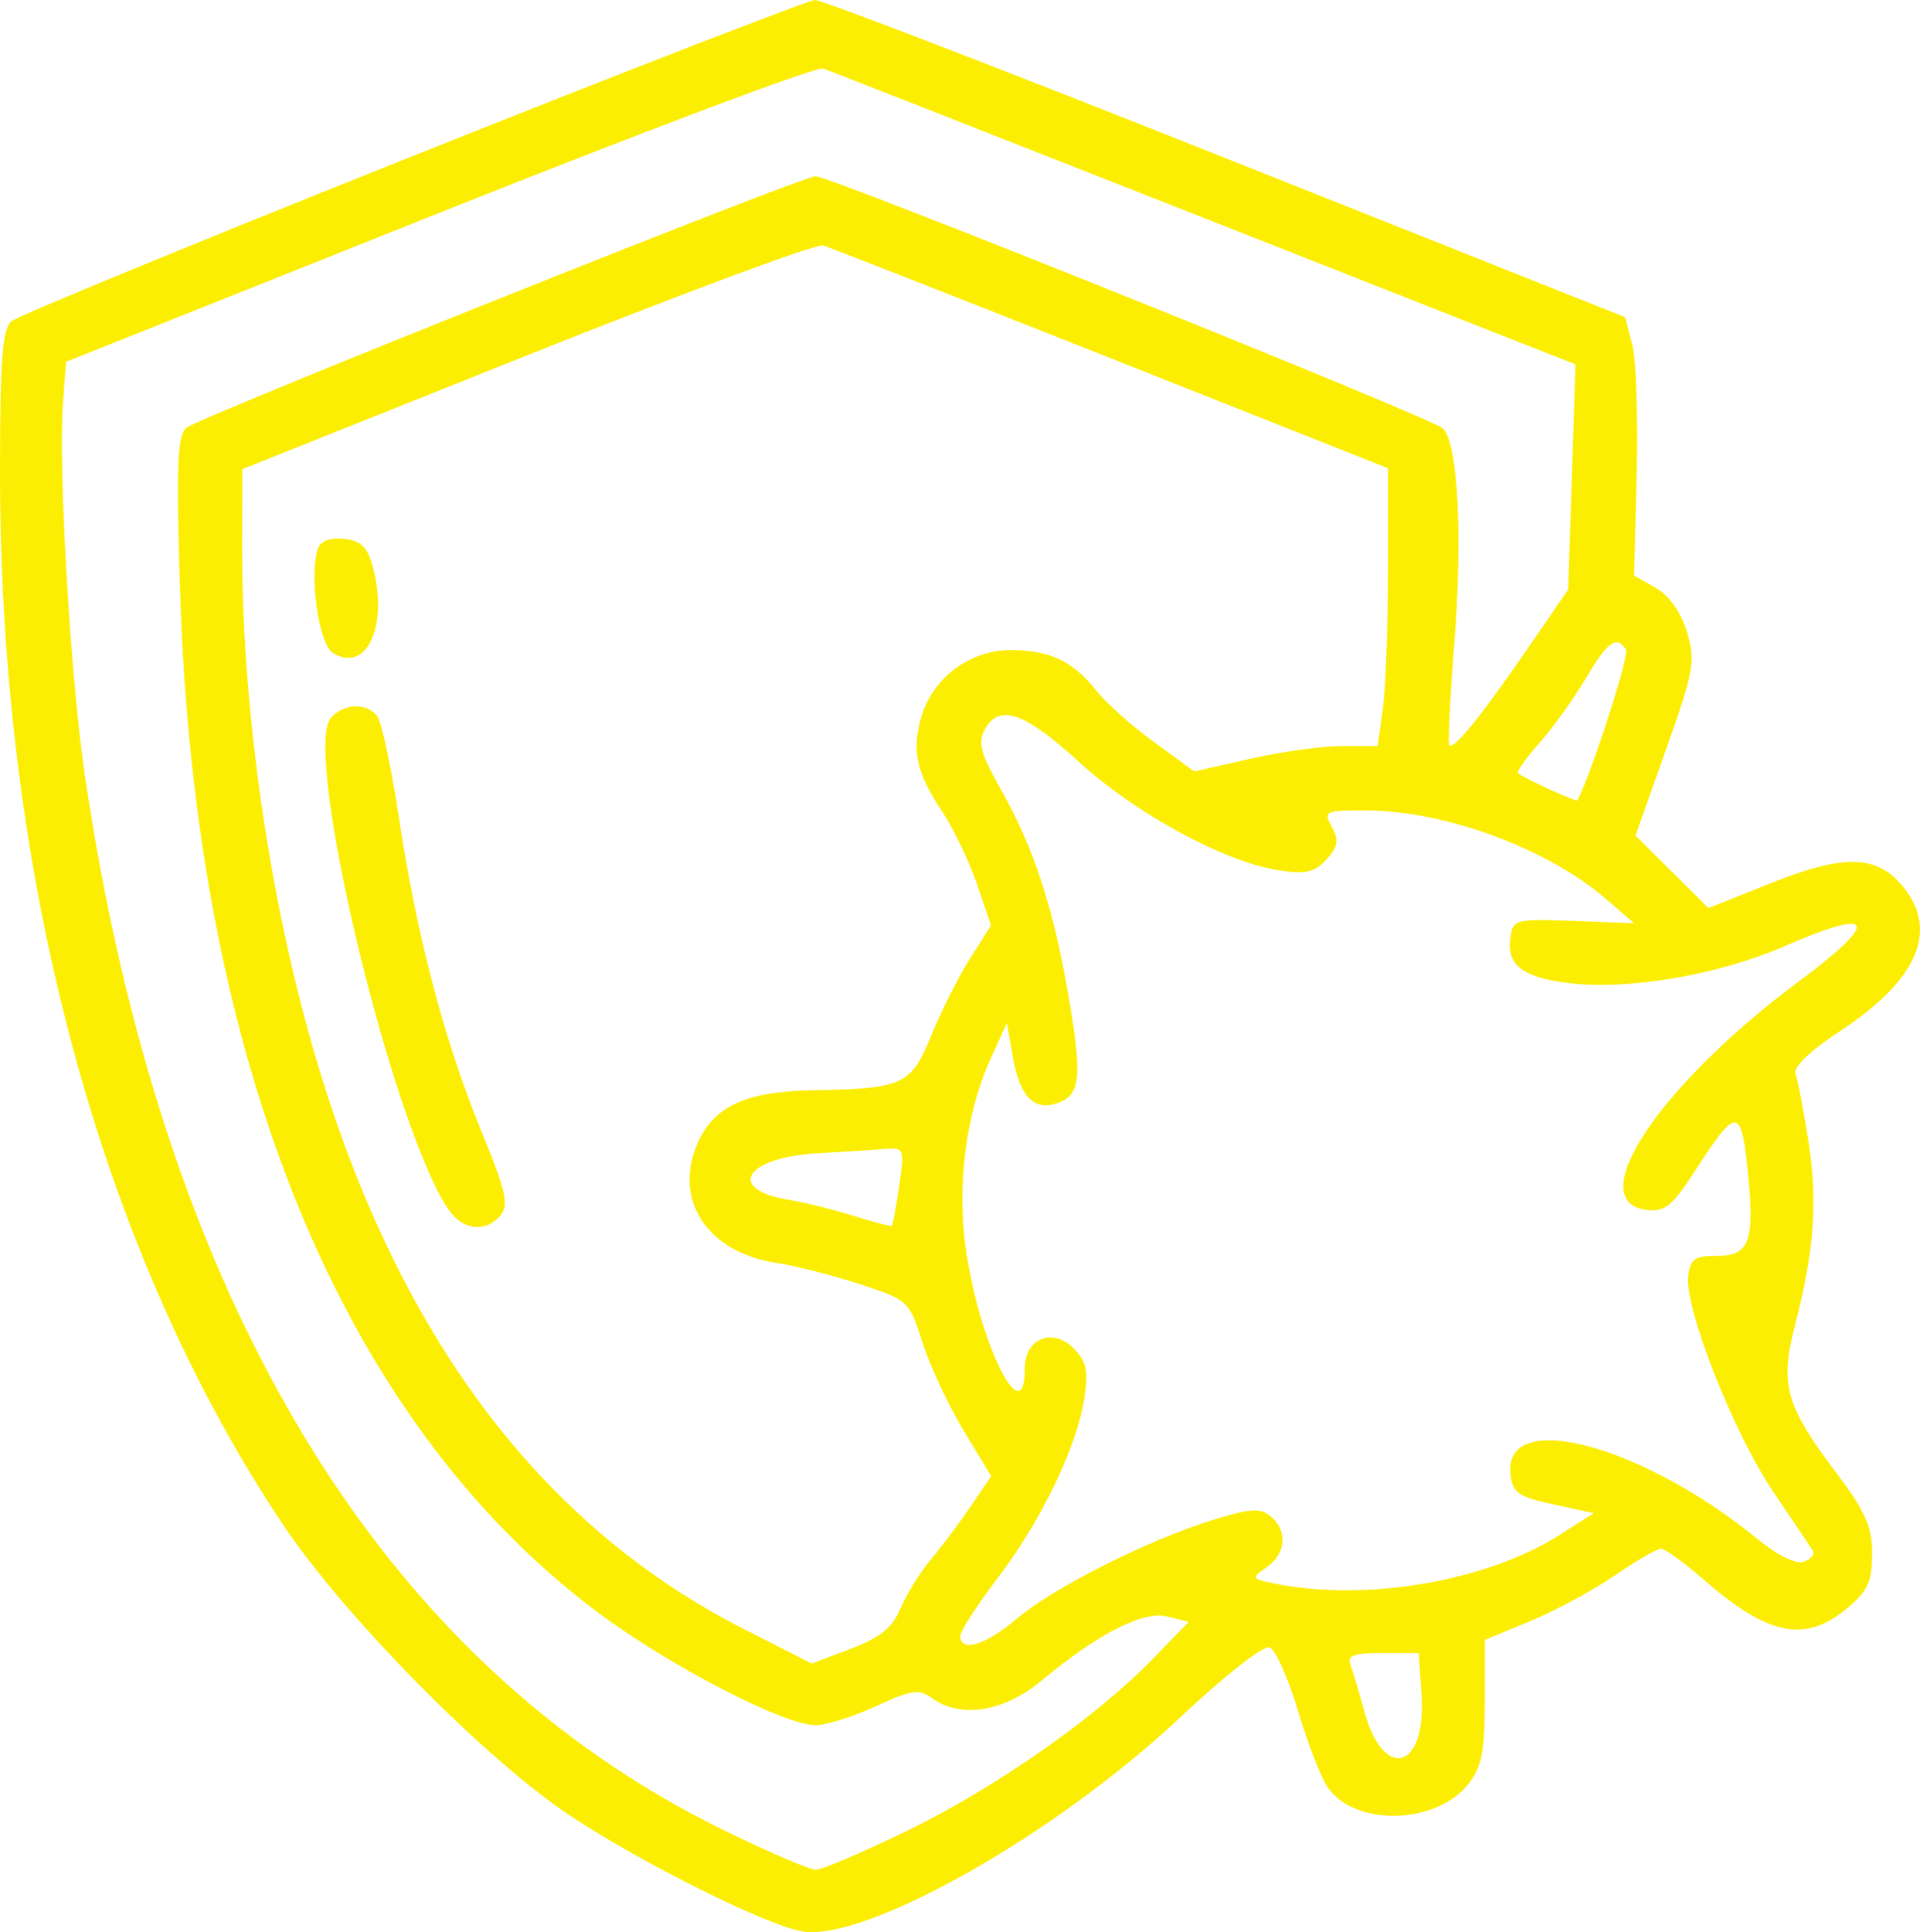 <svg width="165" height="166" viewBox="0 0 165 166" fill="none" xmlns="http://www.w3.org/2000/svg">
<path fill-rule="evenodd" clip-rule="evenodd" d="M35.498 13.397C17.072 20.749 1.546 27.134 0.997 27.587C0.199 28.246 0 30.834 0 40.57C0 75.49 8.609 107.482 24.34 131.021C29.603 138.896 41.884 151.322 49.08 156.054C55.419 160.222 65.945 165.452 68.978 165.942C74.435 166.822 90.737 157.598 101.329 147.638C105.195 144.002 108.588 141.339 109.105 141.536C109.609 141.728 110.708 144.186 111.548 146.998C112.387 149.809 113.543 152.775 114.116 153.589C116.483 156.95 123.421 156.773 126.183 153.283C127.332 151.83 127.601 150.485 127.601 146.193V140.896L131.462 139.305C133.585 138.43 136.855 136.666 138.727 135.385C140.599 134.104 142.406 133.057 142.743 133.057C143.08 133.057 144.726 134.25 146.401 135.708C151.978 140.566 155.137 141.194 158.754 138.167C160.51 136.698 160.888 135.872 160.888 133.499C160.888 131.155 160.306 129.846 157.773 126.492C153.467 120.791 152.946 118.953 154.229 113.98C155.914 107.448 156.227 103.266 155.417 98.08C154.999 95.394 154.495 92.778 154.299 92.267C154.078 91.689 155.53 90.296 158.144 88.579C164.718 84.262 166.603 80.04 163.632 76.285C161.385 73.444 158.578 73.334 152.286 75.839L146.817 78.017L143.684 74.902L140.552 71.787L143.173 64.398C145.572 57.63 145.724 56.78 144.974 54.29C144.463 52.597 143.451 51.17 142.293 50.51L140.43 49.448L140.657 40.695C140.781 35.88 140.607 30.885 140.272 29.595L139.66 27.251L105.38 13.61C86.527 6.107 70.629 -0.017 70.052 3.63078e-05C69.474 0.017 53.925 6.046 35.498 13.397ZM37.685 18.317L5.675 31.088L5.41 34.664C4.997 40.209 6.053 58.167 7.284 66.544C13.94 111.812 32.668 142.772 62.132 157.21C65.981 159.097 69.572 160.64 70.112 160.64C70.651 160.64 74.24 159.104 78.087 157.228C85.643 153.542 94.226 147.523 99.1 142.493L102.153 139.342L100.325 138.886C98.254 138.369 94.392 140.337 89.496 144.404C86.279 147.078 82.538 147.675 80.104 145.904C78.976 145.085 78.341 145.174 75.29 146.587C73.357 147.482 71.018 148.217 70.093 148.221C67.398 148.232 57.435 143.074 51.361 138.523C29.29 121.985 16.724 91.219 15.469 50.644C15.137 39.927 15.239 37.39 16.026 36.744C17.11 35.857 68.948 15.139 70.086 15.139C71.374 15.139 123.06 35.908 123.991 36.8C125.299 38.054 125.713 46.005 124.964 55.479C124.604 60.031 124.418 63.876 124.551 64.025C124.923 64.441 127.303 61.509 131.21 55.824L134.764 50.652L135.08 40.98L135.394 31.308L103.585 18.774C86.09 11.881 71.308 6.084 70.735 5.893C70.163 5.702 55.291 11.293 37.685 18.317ZM45.259 30.548L20.822 40.309L20.814 47.304C20.802 56.107 21.81 66.404 23.637 76.167C29.61 108.073 43.026 129.319 63.916 139.956L69.762 142.932L73.111 141.66C75.648 140.696 76.686 139.853 77.387 138.185C77.896 136.973 79.063 135.091 79.981 134.002C80.898 132.914 82.444 130.854 83.416 129.425L85.183 126.827L82.801 122.893C81.49 120.729 79.9 117.328 79.269 115.335C78.138 111.769 78.054 111.69 73.908 110.336C71.591 109.579 68.34 108.752 66.683 108.498C60.835 107.6 57.868 103.167 59.893 98.35C61.267 95.078 64.047 93.77 69.834 93.67C77.651 93.534 78.281 93.241 80.045 88.924C80.897 86.838 82.398 83.866 83.38 82.319L85.166 79.506L83.967 75.985C83.308 74.048 81.986 71.279 81.029 69.832C78.764 66.405 78.341 64.585 79.138 61.713C80.094 58.271 83.345 55.819 86.912 55.848C90.278 55.877 92.237 56.821 94.265 59.393C95.065 60.407 97.274 62.372 99.174 63.758L102.629 66.28L107.45 65.189C110.102 64.59 113.65 64.099 115.334 64.099H118.397L118.838 60.9C119.081 59.14 119.279 53.769 119.279 48.964V40.228L95.527 30.81C82.464 25.63 71.308 21.256 70.735 21.089C70.163 20.923 58.699 25.179 45.259 30.548ZM27.35 47.068C26.522 49.212 27.372 55.325 28.606 56.094C31.463 57.876 33.376 53.865 32.072 48.828C31.603 47.015 31.069 46.468 29.603 46.296C28.454 46.162 27.584 46.46 27.35 47.068ZM136.29 58.265C135.275 59.987 133.488 62.48 132.317 63.805C131.148 65.13 130.31 66.311 130.456 66.43C131.035 66.9 135.46 68.921 135.55 68.757C136.708 66.629 140.045 56.319 139.736 55.823C138.945 54.55 138.145 55.117 136.29 58.265ZM28.421 61.699C26.006 64.593 33.603 96.433 38.471 103.82C39.715 105.708 41.719 105.969 43.019 104.412C43.755 103.53 43.477 102.309 41.375 97.199C38.205 89.493 35.826 80.457 34.285 70.273C33.628 65.929 32.784 61.988 32.41 61.513C31.481 60.335 29.481 60.429 28.421 61.699ZM84.614 62.703C84.027 63.794 84.297 64.8 85.969 67.745C88.828 72.783 90.519 77.939 91.84 85.653C93.041 92.664 92.864 94.148 90.749 94.816C88.806 95.43 87.627 94.155 87.041 90.807L86.529 87.89L85.157 90.904C82.959 95.736 82.175 102.073 83.07 107.783C84.332 115.851 88.073 123.133 88.073 117.525C88.073 115.017 90.443 114.037 92.224 115.809C93.38 116.958 93.553 117.738 93.185 120.134C92.541 124.317 89.484 130.661 85.749 135.565C83.975 137.893 82.525 140.142 82.525 140.564C82.525 142.008 84.731 141.333 87.382 139.076C90.502 136.421 98.577 132.346 104.159 130.609C107.41 129.598 108.301 129.537 109.187 130.268C110.683 131.503 110.532 133.482 108.853 134.651C107.489 135.601 107.515 135.648 109.634 136.069C117.478 137.63 127.804 135.847 134.071 131.851L136.963 130.006L133.496 129.257C130.498 128.61 129.999 128.262 129.813 126.692C129.134 120.953 140.959 124.026 150.999 132.197C152.798 133.662 154.361 134.428 155.03 134.173C155.63 133.944 155.974 133.521 155.792 133.234C155.61 132.947 154.075 130.66 152.38 128.151C148.978 123.116 144.754 112.419 145.078 109.655C145.254 108.156 145.631 107.889 147.567 107.896C150.397 107.906 150.842 106.593 150.159 100.251C149.602 95.072 149.202 95.114 145.574 100.736C143.729 103.595 143.057 104.133 141.548 103.959C135.882 103.305 142.55 93.266 154.6 84.309C161.664 79.058 161.163 77.889 153.313 81.315C147.712 83.76 139.89 85.093 134.837 84.466C130.79 83.963 129.459 82.919 129.801 80.515C130.018 78.995 130.259 78.934 135.229 79.121L140.43 79.317L138.003 77.227C132.957 72.88 124.151 69.639 117.348 69.624C113.848 69.617 113.717 69.681 114.456 71.052C115.075 72.202 114.982 72.76 113.992 73.848C112.997 74.941 112.208 75.124 109.95 74.784C105.297 74.085 97.67 69.963 92.775 65.504C88.001 61.153 85.846 60.414 84.614 62.703ZM70.274 99.087C64.019 99.443 62.333 102.183 67.812 103.087C69.229 103.321 71.768 103.953 73.454 104.491C75.139 105.03 76.581 105.393 76.658 105.299C76.736 105.206 77.014 103.655 77.277 101.854C77.733 98.731 77.681 98.584 76.152 98.711C75.271 98.784 72.626 98.953 70.274 99.087ZM116.046 143.012C116.256 143.558 116.79 145.343 117.232 146.978C118.891 153.117 122.601 152.073 122.161 145.591L121.919 142.022H118.791C116.356 142.022 115.748 142.241 116.046 143.012Z" fill="#FCEE03"/>
</svg>

